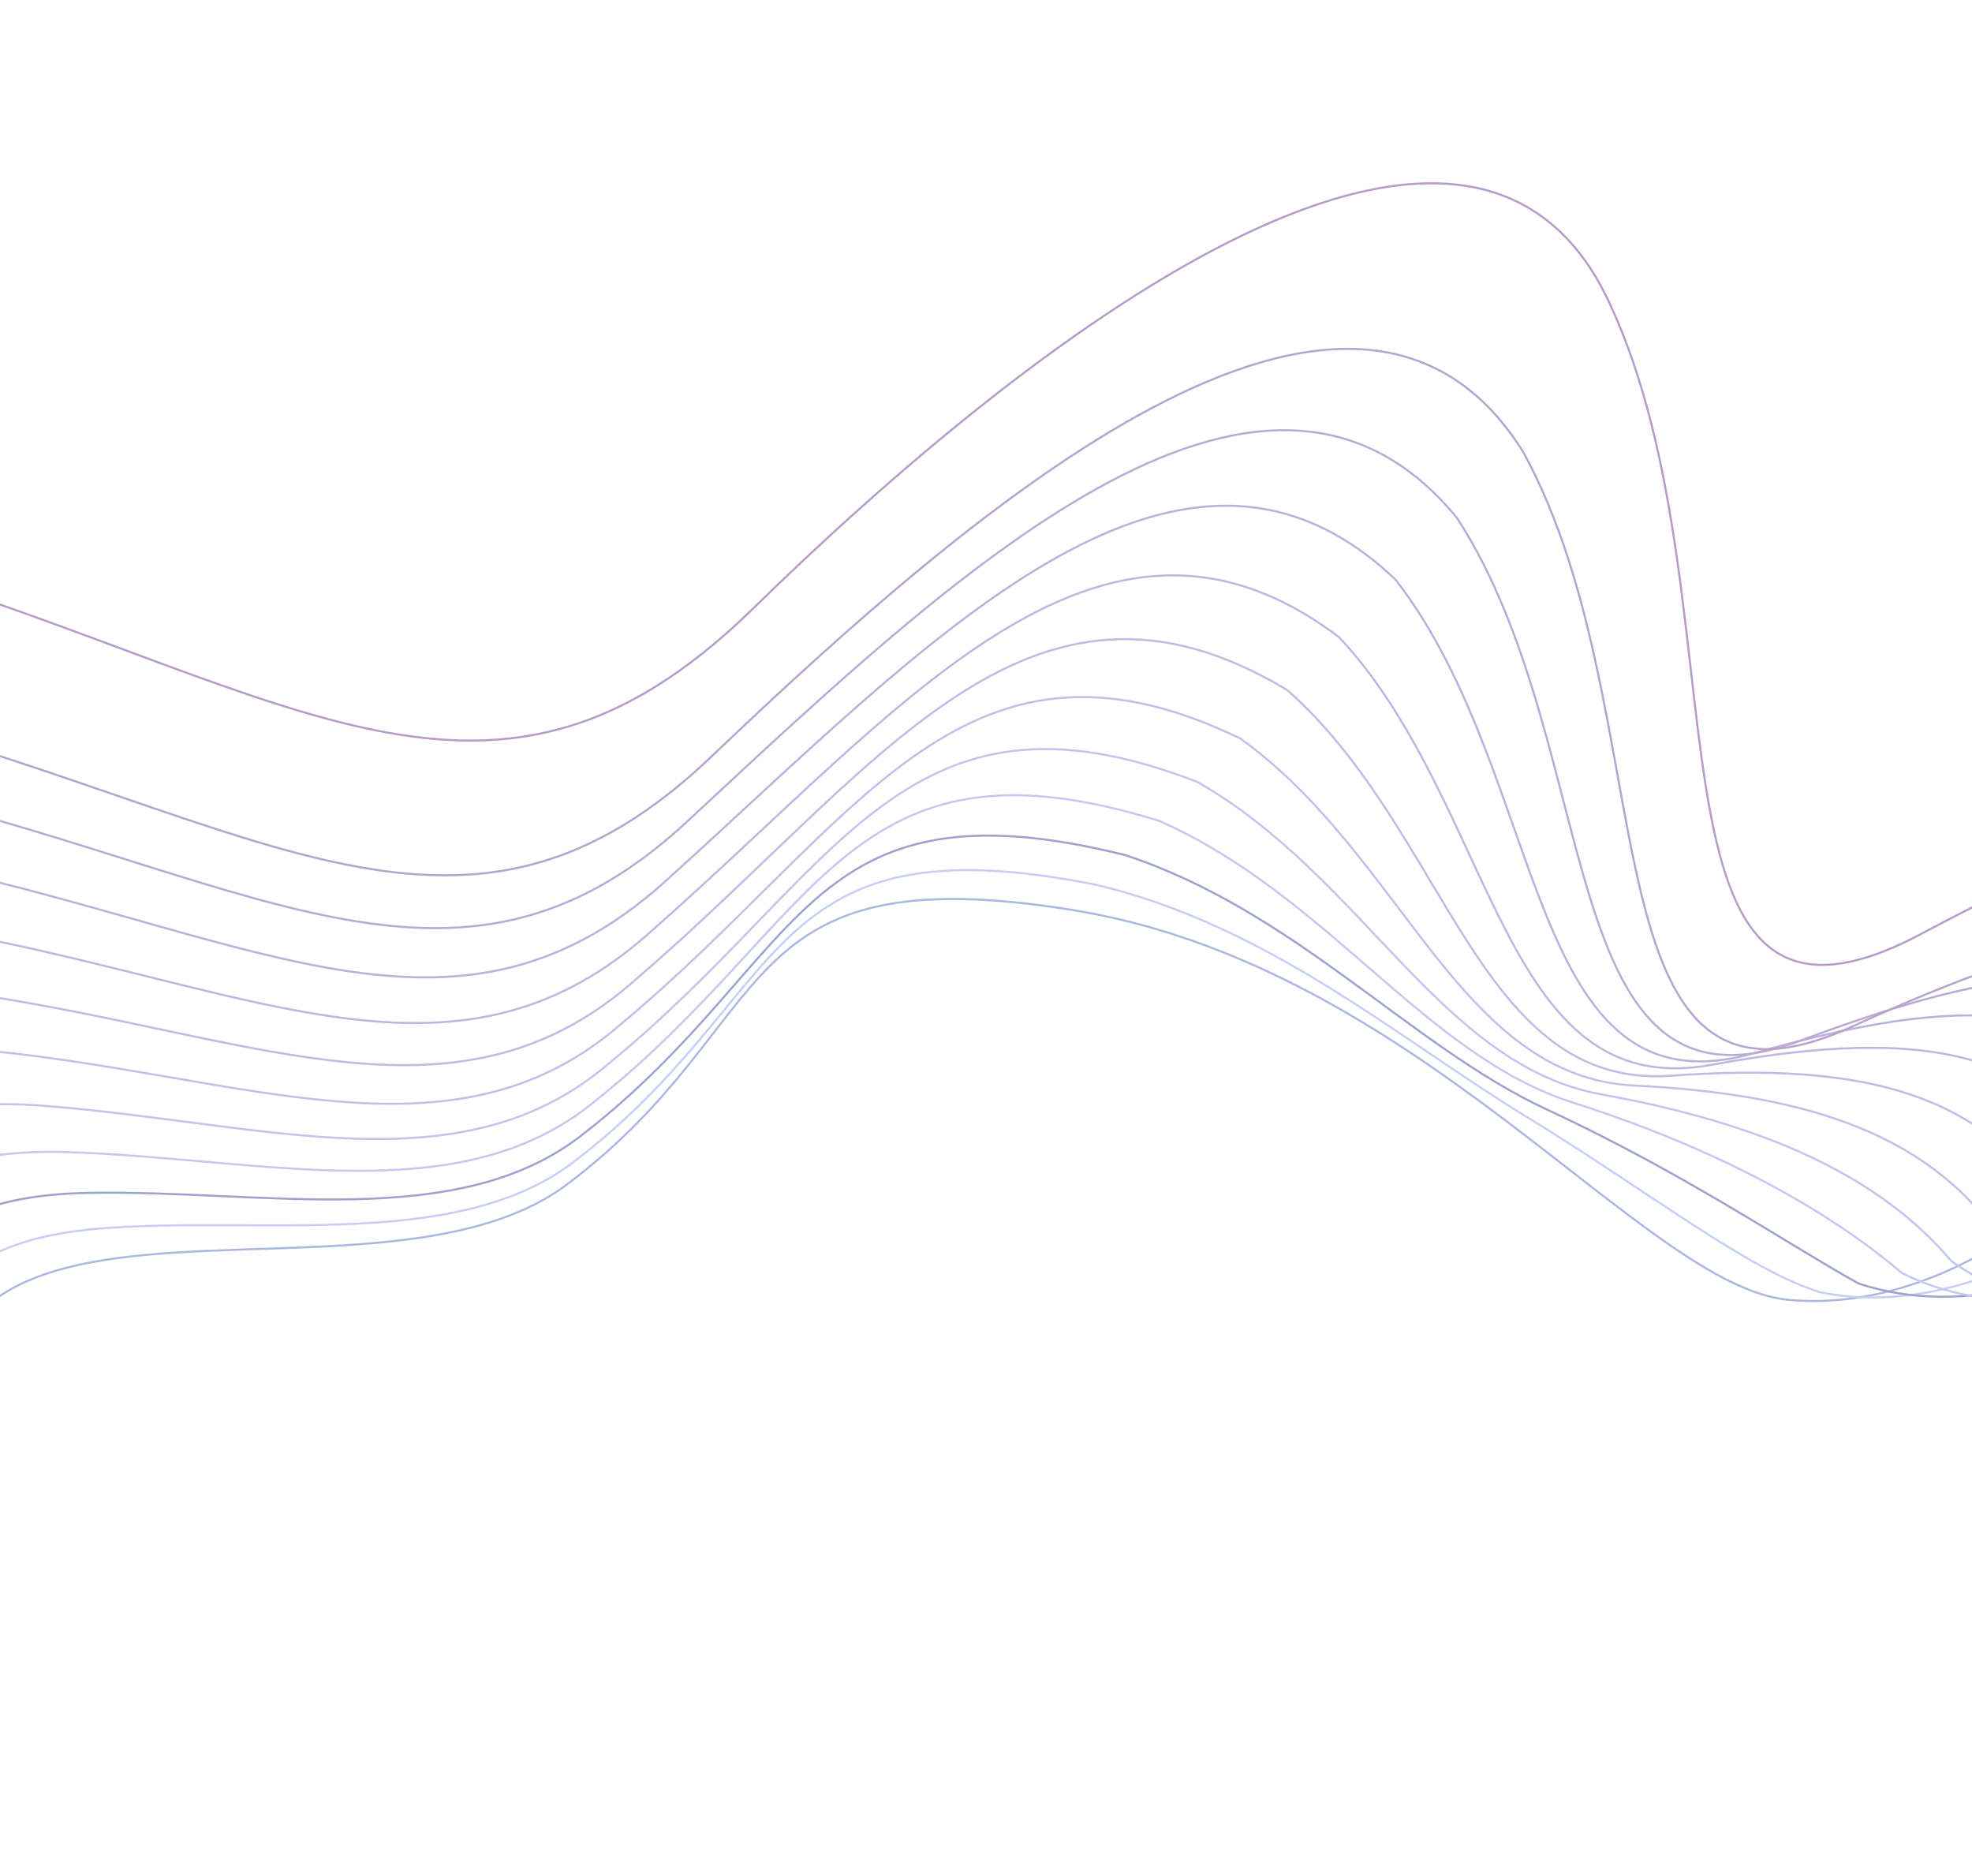 <svg width="1920" height="1826" viewBox="0 0 1920 1826" fill="none" xmlns="http://www.w3.org/2000/svg">
<g opacity="0.5">
<path d="M-20.217 1562.91C-209.535 1049.27 341.638 1310.85 551.803 1153.21C761.967 995.566 706.062 831.416 1043.73 885.807C1381.39 940.197 1599.77 1252.07 1741.3 1265.42C1854.52 1276.1 1956.19 1209.82 1992.88 1175.35" stroke="#5870C4" stroke-width="2"/>
<path d="M-583.906 1027.48C-516.704 665.367 -610.328 406.953 -165.749 535.093C278.83 663.232 470.738 849.226 733.339 592.305C995.94 335.383 1427.2 -1.966 1566.31 293.415C1705.42 588.796 1579.78 1063.71 1870.49 909.162C2161.19 754.612 2346.09 708.392 2415.75 1033.28C2471.47 1293.19 2694.04 1402.26 2798.36 1424.31" stroke="#6B3A91" stroke-width="2"/>
<path d="M-47.614 1541.24C-134.632 1279.44 -52.858 1207.2 101.899 1195.61C256.656 1184.02 447.065 1217.55 559.583 1130.33C772.223 967.999 739.313 795.674 1067.61 861.44C1235.03 901.294 1361.55 1010.96 1484.37 1086.02C1607.18 1161.08 1701.63 1236.36 1772.34 1258.06C1882.85 1280.5 1990.23 1222.5 2030.11 1190.7" stroke="#8C9EEA" stroke-width="2"/>
<path d="M-80.078 1515.54C-158.042 1247.86 -86.566 1164.69 85.208 1161.3C256.983 1157.91 447.479 1200.4 568.809 1103.21C784.383 935.328 778.727 753.313 1095.91 832.56C1261.68 887.418 1373.39 1018.53 1506.06 1080.1C1638.73 1141.68 1738.5 1209.84 1809.15 1249.33C1916.43 1285.72 2030.58 1237.53 2074.24 1208.89" stroke="#38479B" stroke-width="2"/>
<path d="M-117.608 1485.84C-185.102 1211.34 -125.534 1115.53 65.917 1121.63C257.367 1127.73 447.965 1180.57 579.485 1071.85C798.45 897.551 824.307 704.332 1128.65 799.169C1292.49 871.374 1387.09 1027.28 1531.15 1073.27C1675.22 1119.26 1781.13 1179.16 1851.71 1239.25C1955.27 1291.75 2077.24 1254.91 2125.28 1229.92" stroke="#8891DE" stroke-width="2"/>
<path d="M-160.199 1452.12C-215.808 1169.89 -169.757 1059.73 44.029 1076.6C257.814 1093.47 448.528 1158.05 591.613 1036.26C814.429 854.671 876.056 648.735 1165.82 761.266C1327.48 853.164 1402.64 1037.22 1559.65 1065.51C1716.65 1093.81 1829.53 1144.35 1900.03 1227.79C1999.37 1298.6 2130.22 1274.63 2183.22 1253.79" stroke="#858AD7" stroke-width="2"/>
<path d="M-207.846 1414.38C-250.155 1123.51 -219.23 997.293 19.549 1026.21C258.328 1055.13 449.171 1132.86 605.2 996.438C832.324 806.687 933.981 586.52 1207.43 718.853C1366.65 832.786 1420.06 1048.34 1591.55 1056.83C1763.03 1065.33 1883.71 1105.39 1954.12 1214.98C2048.74 1306.27 2189.51 1296.7 2248.07 1280.51" stroke="#8281D0" stroke-width="2"/>
<path d="M-260.542 1372.65C-288.137 1072.2 -273.947 928.221 -7.515 970.469C258.917 1012.72 449.903 1105 620.251 952.386C852.142 753.609 998.087 517.696 1253.48 671.938C1410 810.252 1439.36 1060.65 1626.86 1047.24C1814.37 1033.83 1943.68 1062.3 2013.98 1200.82C2103.37 1314.76 2255.14 1321.14 2319.85 1310.08" stroke="#7F78C7" stroke-width="2"/>
<path d="M-318.274 1326.89C-329.739 1015.95 -333.894 852.5 -37.15 909.363C259.593 966.226 450.736 1074.45 636.781 904.091C873.897 695.421 1068.39 442.249 1304 620.505C1457.55 785.544 1460.54 1074.15 1665.6 1036.72C1870.67 999.292 2009.43 1015.05 2079.63 1185.28C2163.29 1324.06 2327.11 1347.91 2398.55 1342.49" stroke="#7C6DBE" stroke-width="2"/>
<path d="M-381.027 1277.12C-374.947 954.769 -399.055 770.142 -69.341 842.901C260.373 915.66 451.686 1041.23 654.805 851.564C897.605 632.133 1144.9 360.188 1358.99 564.565C1509.32 758.673 1483.62 1088.83 1707.79 1025.28C1931.95 961.731 2081.01 963.668 2151.08 1168.39C2228.51 1334.19 2405.43 1377.04 2484.21 1377.75" stroke="#7862B4" stroke-width="2"/>
<path d="M-448.767 1223.35C-423.728 888.664 -469.399 681.149 -104.055 771.086C261.288 861.023 452.786 1005.34 674.355 794.808C923.298 563.749 1227.66 271.516 1418.49 504.121C1565.34 729.642 1508.64 1104.7 1753.44 1012.92C1998.25 921.148 2158.42 908.148 2228.36 1150.14C2299.06 1345.13 2490.14 1408.53 2576.84 1415.85" stroke="#7456A9" stroke-width="2"/>
<path d="M-521.424 1165.58C-476.011 817.637 -544.854 585.527 -141.222 693.924C262.41 802.321 454.106 966.775 695.503 733.829C951.045 490.272 1316.73 176.238 1482.56 439.178C1625.67 698.457 1535.66 1121.77 1802.65 999.659C2069.63 877.549 2241.76 848.497 2311.56 1130.55C2375.02 1356.91 2581.31 1442.37 2676.53 1456.81" stroke="#6F489D" stroke-width="2"/>
</g>
</svg>
